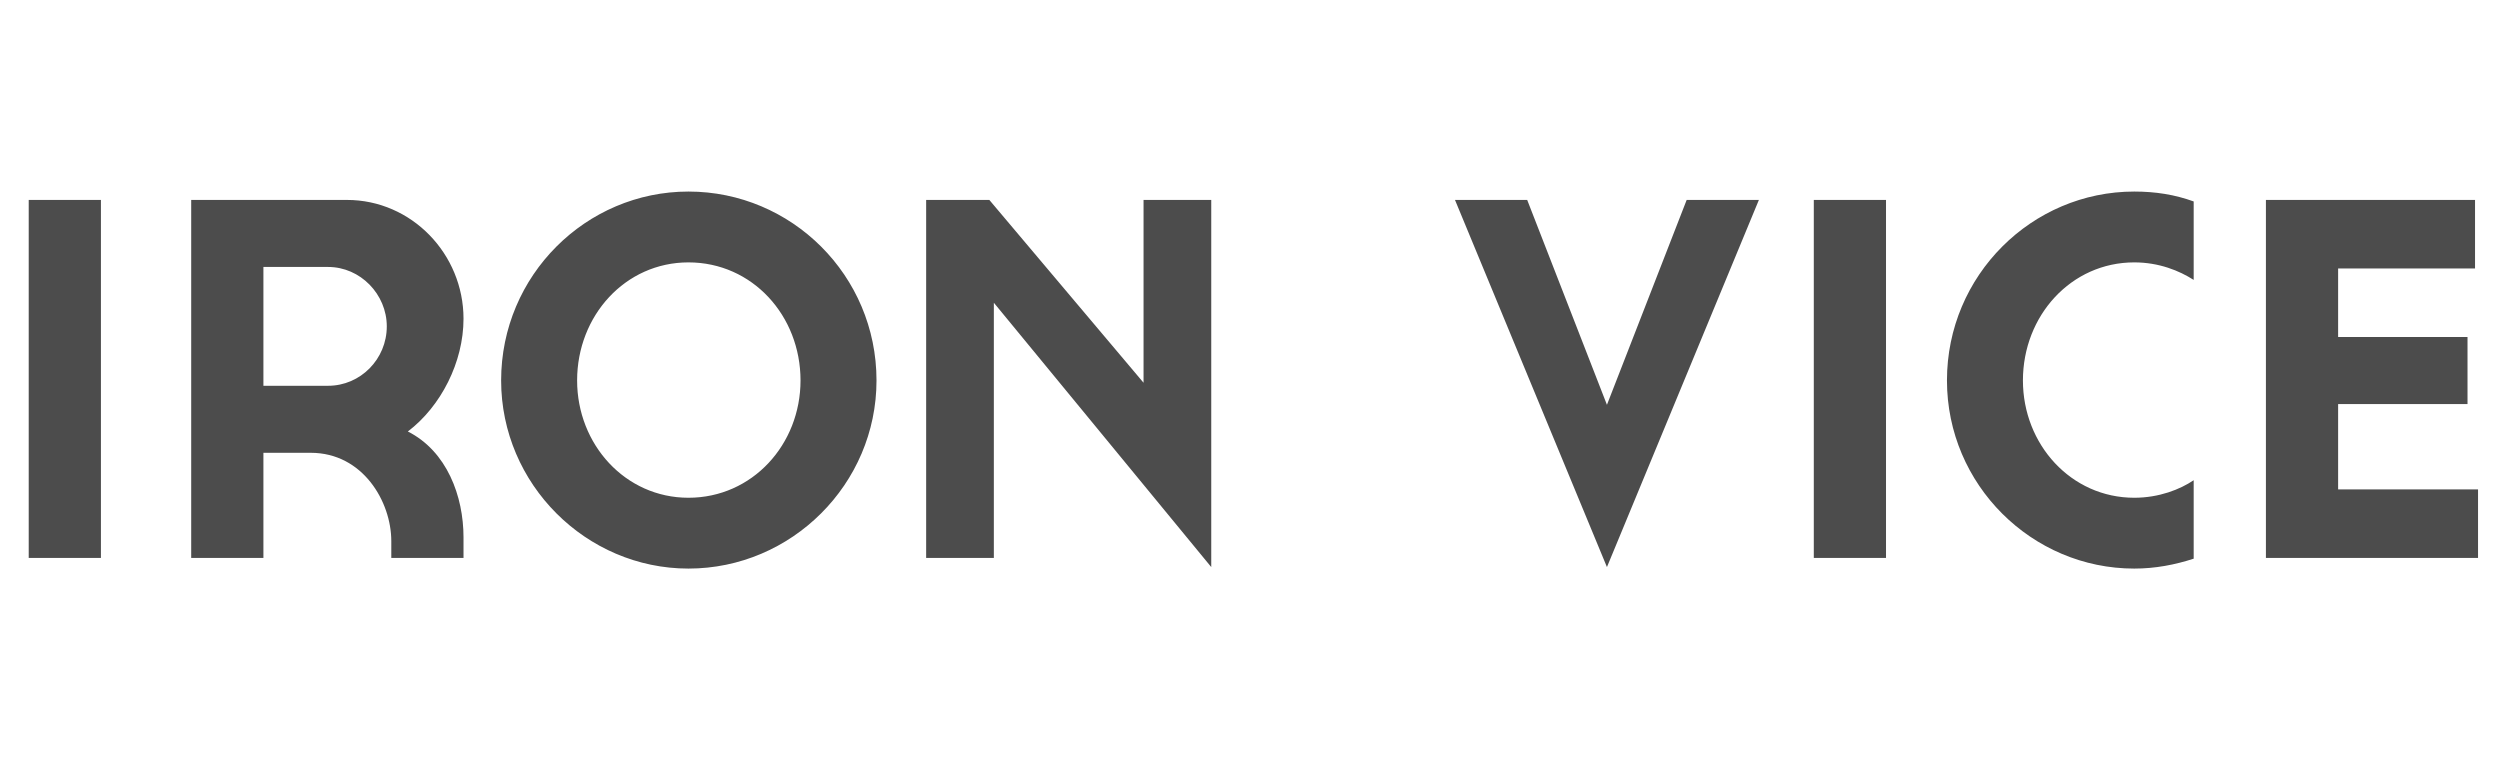 <?xml version="1.0" encoding="UTF-8"?>
<svg width="148px" height="45px" viewBox="0 0 148 45" version="1.1" xmlns="http://www.w3.org/2000/svg" xmlns:xlink="http://www.w3.org/1999/xlink">
    <title>project title Iron Vice</title>
    <desc>alla typeface cassannet</desc>
    <defs></defs>
    <g id="Page-1" stroke="none" stroke-width="1" fill="none" fill-rule="evenodd">
        <g id="regular_ironvice" fill="#4C4C4C">
            <path d="M1.7,33.029 L5.975,33.029 L5.975,11.836 L1.7,11.836 L1.7,33.029 Z M18.4,26.806 L15.594,26.806 L15.594,33.029 L11.319,33.029 L11.319,11.836 L20.538,11.836 C24.367,11.836 27.44,15.037 27.44,18.87 C27.44,21.44 26.104,24.056 24.145,25.544 C26.46,26.716 27.44,29.376 27.44,31.811 L27.44,33.029 L23.165,33.029 L23.165,32.037 C23.165,29.692 21.473,26.806 18.4,26.806 Z M22.898,19.321 C22.898,17.427 21.339,15.804 19.424,15.804 L15.594,15.804 L15.594,22.838 L19.424,22.838 C21.339,22.838 22.898,21.26 22.898,19.321 Z M40.756,33.66 C34.699,33.66 29.667,28.655 29.667,22.523 C29.667,16.3 34.699,11.34 40.756,11.34 C46.857,11.34 51.889,16.3 51.889,22.523 C51.889,28.655 46.857,33.66 40.756,33.66 Z M40.756,29.467 C44.541,29.467 47.391,26.31 47.391,22.523 C47.391,18.69 44.541,15.533 40.756,15.533 C37.015,15.533 34.165,18.69 34.165,22.523 C34.165,26.31 37.015,29.467 40.756,29.467 Z M54.828,33.029 L58.836,33.029 L58.836,17.923 L71.706,33.57 L71.706,11.836 L67.698,11.836 L67.698,22.658 L58.569,11.836 L54.828,11.836 L54.828,33.029 Z M90.41,11.836 L86.135,11.836 L95.131,33.57 L104.126,11.836 L99.851,11.836 L95.131,23.965 L90.41,11.836 Z M107.377,33.029 L111.652,33.029 L111.652,11.836 L107.377,11.836 L107.377,33.029 Z M115.26,22.523 C115.26,28.7 120.292,33.66 126.348,33.66 C127.595,33.66 128.753,33.435 129.866,33.074 L129.866,28.429 C129.065,28.971 127.818,29.467 126.348,29.467 C122.608,29.467 119.757,26.31 119.757,22.523 C119.757,18.69 122.608,15.533 126.348,15.533 C127.818,15.533 129.02,16.029 129.866,16.571 L129.866,11.926 C128.753,11.52 127.595,11.34 126.348,11.34 C120.292,11.34 115.26,16.3 115.26,22.523 Z M134.142,33.029 L146.7,33.029 L146.7,28.971 L138.417,28.971 L138.417,23.92 L146.077,23.92 L146.077,19.952 L138.417,19.952 L138.417,15.894 L146.522,15.894 L146.522,11.836 L134.142,11.836 L134.142,33.029 Z" id="iron-vice"></path>
        </g>
    </g>
</svg>